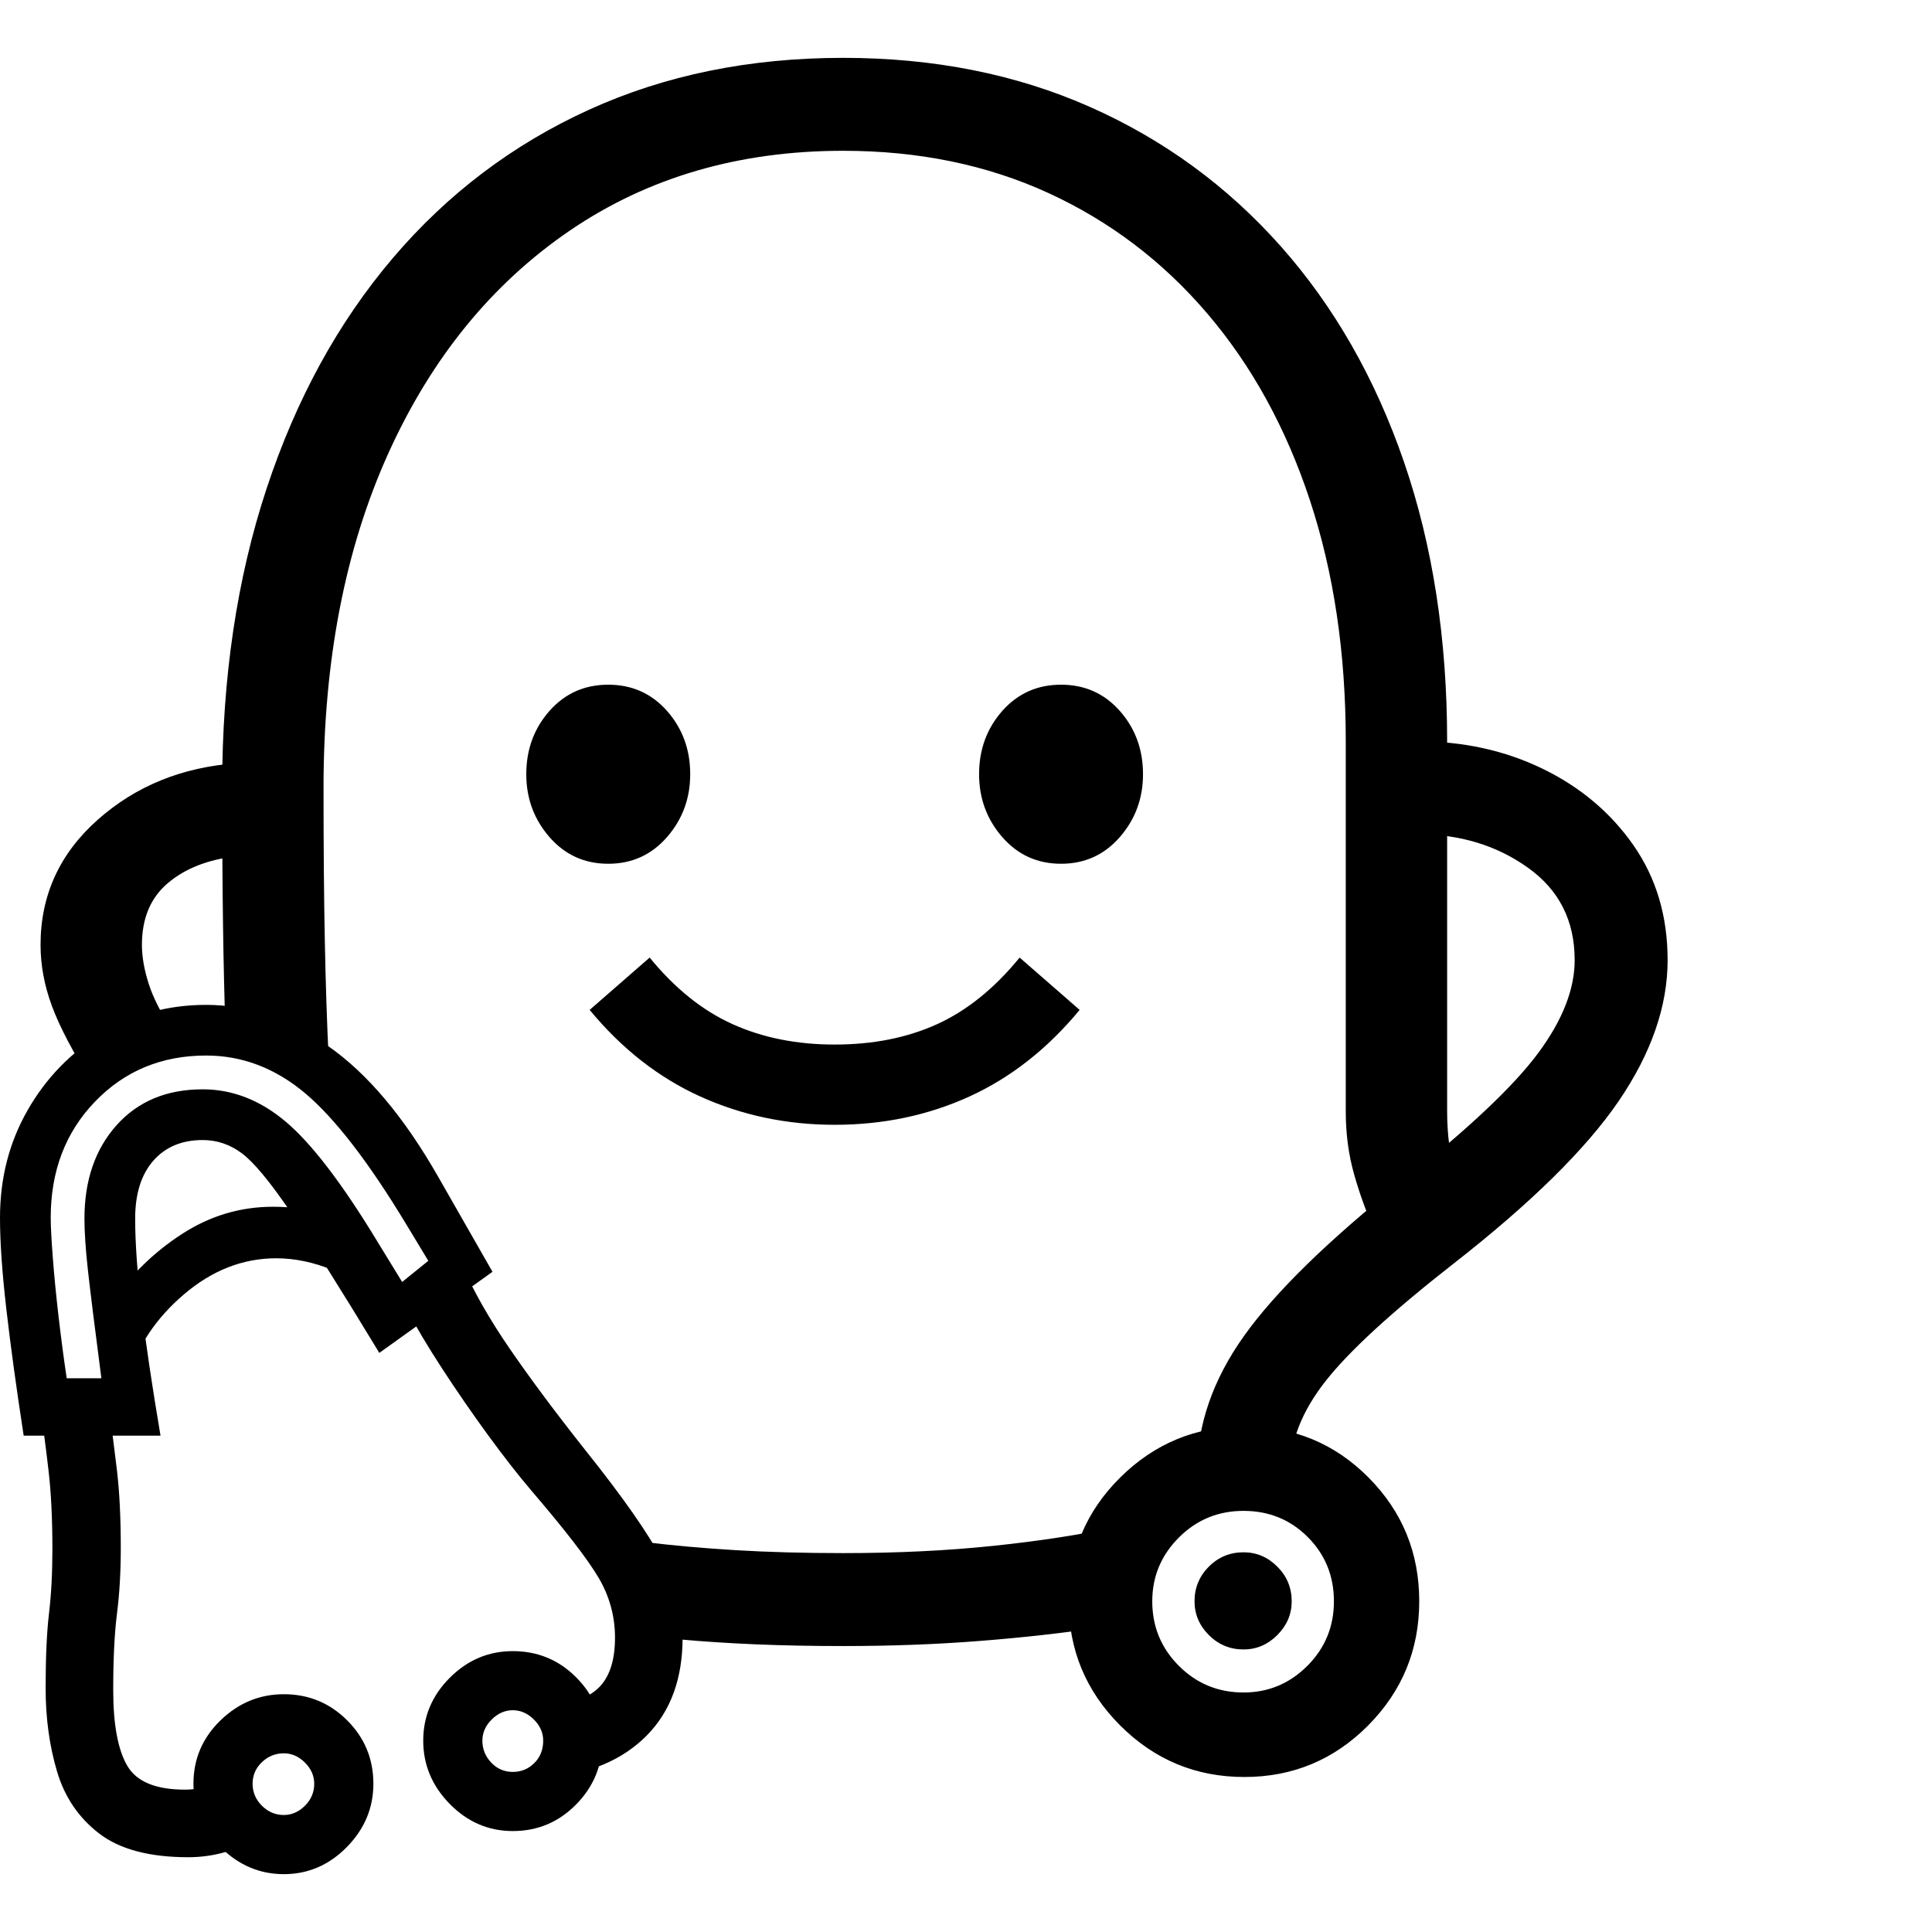 <svg version="1.1" xmlns="http://www.w3.org/2000/svg" style="fill:rgba(0,0,0,1.0)" width="256" height="256" viewBox="0 0 35.734 33.594">
  <defs>
    <style type="text/css" id="current-color-scheme">.ColorScheme-Highlight { color:#000000; }</style>
  </defs><path class="ColorScheme-Highlight" fill="currentColor" d="M25.422 21.688 C25.276 21.365 25.151 21.021 25.047 20.656 C24.943 20.292 24.891 19.901 24.891 19.484 L24.891 12.641 C24.891 11.005 24.669 9.518 24.227 8.18 C23.784 6.841 23.151 5.69 22.328 4.727 C21.505 3.763 20.526 3.021 19.391 2.5 C18.255 1.979 16.99 1.719 15.594 1.719 C13.667 1.719 11.982 2.211 10.539 3.195 C9.096 4.18 7.977 5.555 7.18 7.32 C6.383 9.086 5.984 11.146 5.984 13.5 C5.984 14.604 5.992 15.549 6.008 16.336 C6.023 17.122 6.047 17.839 6.078 18.484 L4.172 18.047 C4.151 17.432 4.135 16.763 4.125 16.039 C4.115 15.315 4.109 14.464 4.109 13.484 C4.109 11.464 4.383 9.625 4.93 7.969 C5.477 6.312 6.255 4.891 7.266 3.703 C8.276 2.516 9.484 1.602 10.891 0.961 C12.297 0.32 13.865 -0 15.594 -0 C17.271 -0 18.792 0.302 20.156 0.906 C21.521 1.51 22.698 2.37 23.688 3.484 C24.677 4.599 25.437 5.93 25.969 7.477 C26.5 9.023 26.766 10.745 26.766 12.641 L26.766 19.484 C26.766 19.703 26.779 19.909 26.805 20.102 C26.831 20.294 26.865 20.479 26.906 20.656 Z M5.25 33.594 C4.802 33.594 4.411 33.427 4.078 33.094 C3.745 32.76 3.578 32.37 3.578 31.922 C3.578 31.464 3.745 31.073 4.078 30.75 C4.411 30.427 4.802 30.266 5.25 30.266 C5.708 30.266 6.099 30.427 6.422 30.75 C6.745 31.073 6.906 31.464 6.906 31.922 C6.906 32.37 6.742 32.76 6.414 33.094 C6.086 33.427 5.698 33.594 5.25 33.594 Z M5.25 32.5 C5.396 32.5 5.526 32.443 5.641 32.328 C5.755 32.214 5.812 32.078 5.812 31.922 C5.812 31.776 5.755 31.646 5.641 31.531 C5.526 31.417 5.396 31.359 5.25 31.359 C5.094 31.359 4.958 31.414 4.844 31.523 C4.729 31.633 4.672 31.766 4.672 31.922 C4.672 32.078 4.729 32.214 4.844 32.328 C4.958 32.443 5.094 32.5 5.25 32.5 Z M3.484 33.281 C2.766 33.281 2.216 33.135 1.836 32.844 C1.456 32.552 1.195 32.169 1.055 31.695 C0.914 31.221 0.844 30.708 0.844 30.156 C0.844 29.583 0.865 29.122 0.906 28.773 C0.948 28.424 0.969 28.026 0.969 27.578 C0.969 27.016 0.945 26.534 0.898 26.133 C0.852 25.732 0.802 25.354 0.75 25 L2.016 25 C2.068 25.354 2.117 25.732 2.164 26.133 C2.211 26.534 2.234 27.01 2.234 27.562 C2.234 28 2.211 28.404 2.164 28.773 C2.117 29.143 2.094 29.615 2.094 30.188 C2.094 30.823 2.18 31.289 2.352 31.586 C2.523 31.883 2.88 32.031 3.422 32.031 C3.724 32.031 4.062 31.938 4.438 31.75 L4.844 32.891 C4.406 33.151 3.953 33.281 3.484 33.281 Z M9.484 32.797 C9.036 32.797 8.648 32.63 8.32 32.297 C7.992 31.964 7.828 31.573 7.828 31.125 C7.828 30.677 7.992 30.289 8.32 29.961 C8.648 29.633 9.036 29.469 9.484 29.469 C9.943 29.469 10.333 29.63 10.656 29.953 C10.979 30.276 11.141 30.667 11.141 31.125 C11.141 31.583 10.979 31.977 10.656 32.305 C10.333 32.633 9.943 32.797 9.484 32.797 Z M9.484 31.703 C9.641 31.703 9.773 31.648 9.883 31.539 C9.992 31.43 10.047 31.292 10.047 31.125 C10.047 30.979 9.99 30.849 9.875 30.734 C9.76 30.62 9.63 30.562 9.484 30.562 C9.339 30.562 9.208 30.62 9.094 30.734 C8.979 30.849 8.922 30.979 8.922 31.125 C8.922 31.281 8.977 31.417 9.086 31.531 C9.195 31.646 9.328 31.703 9.484 31.703 Z M2.359 24.438 L2.062 23.031 C2.406 22.521 2.839 22.096 3.359 21.758 C3.88 21.419 4.443 21.25 5.047 21.25 C5.609 21.25 6.089 21.37 6.484 21.609 L7.094 22.969 C6.823 22.75 6.51 22.568 6.156 22.422 C5.802 22.276 5.453 22.203 5.109 22.203 C4.495 22.203 3.927 22.424 3.406 22.867 C2.885 23.31 2.536 23.833 2.359 24.438 Z M1.234 24.422 L1.875 24.422 C1.75 23.464 1.667 22.794 1.625 22.414 C1.583 22.034 1.562 21.719 1.562 21.469 C1.562 20.76 1.76 20.185 2.156 19.742 C2.552 19.299 3.083 19.078 3.75 19.078 C4.302 19.078 4.815 19.279 5.289 19.68 C5.763 20.081 6.323 20.812 6.969 21.875 L7.438 22.641 L7.922 22.25 L7.516 21.578 C6.818 20.422 6.193 19.612 5.641 19.148 C5.089 18.685 4.479 18.453 3.812 18.453 C2.99 18.453 2.305 18.737 1.758 19.305 C1.211 19.872 0.938 20.589 0.938 21.453 C0.938 21.609 0.951 21.857 0.977 22.195 C1.003 22.534 1.039 22.904 1.086 23.305 C1.133 23.706 1.182 24.078 1.234 24.422 Z M10.125 31.812 L10.125 30.5 C10.583 30.448 10.906 30.323 11.094 30.125 C11.281 29.927 11.375 29.625 11.375 29.219 C11.375 28.823 11.273 28.453 11.07 28.109 C10.867 27.766 10.453 27.229 9.828 26.5 C9.589 26.219 9.32 25.875 9.023 25.469 C8.727 25.062 8.443 24.651 8.172 24.234 C7.901 23.818 7.688 23.458 7.531 23.156 L8.547 22.328 C8.755 22.807 9.047 23.32 9.422 23.867 C9.797 24.414 10.26 25.036 10.812 25.734 C11.521 26.62 12 27.305 12.25 27.789 C12.5 28.273 12.625 28.75 12.625 29.219 C12.625 29.979 12.404 30.583 11.961 31.031 C11.518 31.479 10.906 31.74 10.125 31.812 Z M0.438 25.484 C0.302 24.599 0.195 23.818 0.117 23.141 C0.039 22.464 0 21.901 0 21.453 C0 20.724 0.169 20.063 0.508 19.469 C0.846 18.875 1.305 18.401 1.883 18.047 C2.461 17.693 3.104 17.516 3.812 17.516 C4.583 17.516 5.333 17.768 6.062 18.273 C6.792 18.779 7.474 19.589 8.109 20.703 L9.109 22.453 L7.016 23.953 C6.297 22.766 5.747 21.893 5.367 21.336 C4.987 20.779 4.688 20.419 4.469 20.258 C4.25 20.096 4.01 20.016 3.75 20.016 C3.365 20.016 3.06 20.143 2.836 20.398 C2.612 20.654 2.5 21.01 2.5 21.469 C2.5 21.917 2.539 22.466 2.617 23.117 C2.695 23.768 2.812 24.557 2.969 25.484 Z M1.703 18.953 C1.349 18.391 1.102 17.919 0.961 17.539 C0.82 17.159 0.75 16.781 0.75 16.406 C0.75 15.49 1.102 14.719 1.805 14.094 C2.508 13.469 3.365 13.12 4.375 13.047 L4.375 14.766 C3.844 14.828 3.419 14.995 3.102 15.266 C2.784 15.536 2.625 15.917 2.625 16.406 C2.625 16.625 2.667 16.865 2.75 17.125 C2.833 17.385 2.984 17.682 3.203 18.016 Z M15.594 29.375 C15.031 29.375 14.497 29.365 13.992 29.344 C13.487 29.323 13.005 29.292 12.547 29.25 L11.938 27.453 C12.448 27.516 13.005 27.565 13.609 27.602 C14.214 27.638 14.875 27.656 15.594 27.656 C16.583 27.656 17.505 27.612 18.359 27.523 C19.214 27.435 20.005 27.313 20.734 27.156 L20.359 29.031 C19.661 29.135 18.914 29.219 18.117 29.281 C17.32 29.344 16.479 29.375 15.594 29.375 Z M23.016 31.797 C22.12 31.797 21.354 31.479 20.719 30.844 C20.083 30.208 19.766 29.443 19.766 28.547 C19.766 27.651 20.083 26.888 20.719 26.258 C21.354 25.628 22.12 25.312 23.016 25.312 C23.922 25.312 24.687 25.628 25.312 26.258 C25.938 26.888 26.25 27.651 26.25 28.547 C26.25 29.443 25.935 30.208 25.305 30.844 C24.674 31.479 23.911 31.797 23.016 31.797 Z M23 30.234 C23.458 30.234 23.852 30.07 24.18 29.742 C24.508 29.414 24.672 29.016 24.672 28.547 C24.672 28.078 24.51 27.682 24.188 27.359 C23.865 27.036 23.469 26.875 23 26.875 C22.531 26.875 22.133 27.039 21.805 27.367 C21.477 27.695 21.312 28.089 21.312 28.547 C21.312 29.016 21.477 29.414 21.805 29.742 C22.133 30.07 22.531 30.234 23 30.234 Z M23 29.438 C22.75 29.438 22.536 29.349 22.359 29.172 C22.182 28.995 22.094 28.786 22.094 28.547 C22.094 28.297 22.182 28.083 22.359 27.906 C22.536 27.729 22.75 27.641 23 27.641 C23.24 27.641 23.448 27.729 23.625 27.906 C23.802 28.083 23.891 28.297 23.891 28.547 C23.891 28.786 23.802 28.995 23.625 29.172 C23.448 29.349 23.24 29.438 23 29.438 Z M15.438 19.734 C14.552 19.734 13.724 19.56 12.953 19.211 C12.182 18.862 11.5 18.328 10.906 17.609 L12.016 16.641 C12.484 17.214 12.997 17.625 13.555 17.875 C14.112 18.125 14.74 18.25 15.438 18.25 C16.146 18.25 16.776 18.125 17.328 17.875 C17.88 17.625 18.391 17.214 18.859 16.641 L19.969 17.609 C19.375 18.328 18.695 18.862 17.93 19.211 C17.164 19.56 16.333 19.734 15.438 19.734 Z M11.25 14.906 C10.812 14.906 10.451 14.742 10.164 14.414 C9.878 14.086 9.734 13.698 9.734 13.25 C9.734 12.792 9.878 12.401 10.164 12.078 C10.451 11.755 10.812 11.594 11.25 11.594 C11.688 11.594 12.049 11.755 12.336 12.078 C12.622 12.401 12.766 12.792 12.766 13.25 C12.766 13.698 12.622 14.086 12.336 14.414 C12.049 14.742 11.688 14.906 11.25 14.906 Z M19.625 14.906 C19.187 14.906 18.826 14.742 18.539 14.414 C18.253 14.086 18.109 13.698 18.109 13.25 C18.109 12.792 18.253 12.401 18.539 12.078 C18.826 11.755 19.187 11.594 19.625 11.594 C20.063 11.594 20.424 11.755 20.711 12.078 C20.997 12.401 21.141 12.792 21.141 13.25 C21.141 13.698 20.997 14.086 20.711 14.414 C20.424 14.742 20.063 14.906 19.625 14.906 Z M22.141 26.156 C22.141 25.292 22.43 24.453 23.008 23.641 C23.586 22.828 24.568 21.87 25.953 20.766 C27.161 19.807 27.992 19.023 28.445 18.414 C28.898 17.805 29.125 17.229 29.125 16.688 C29.125 15.958 28.836 15.388 28.258 14.977 C27.68 14.565 27 14.359 26.219 14.359 L26.219 12.641 C27.063 12.641 27.833 12.81 28.531 13.148 C29.229 13.487 29.789 13.958 30.211 14.562 C30.633 15.167 30.844 15.875 30.844 16.688 C30.844 17.542 30.542 18.411 29.938 19.297 C29.333 20.182 28.318 21.182 26.891 22.297 C25.745 23.193 24.953 23.919 24.516 24.477 C24.078 25.034 23.859 25.594 23.859 26.156 Z M35.734 27.344" /></svg>